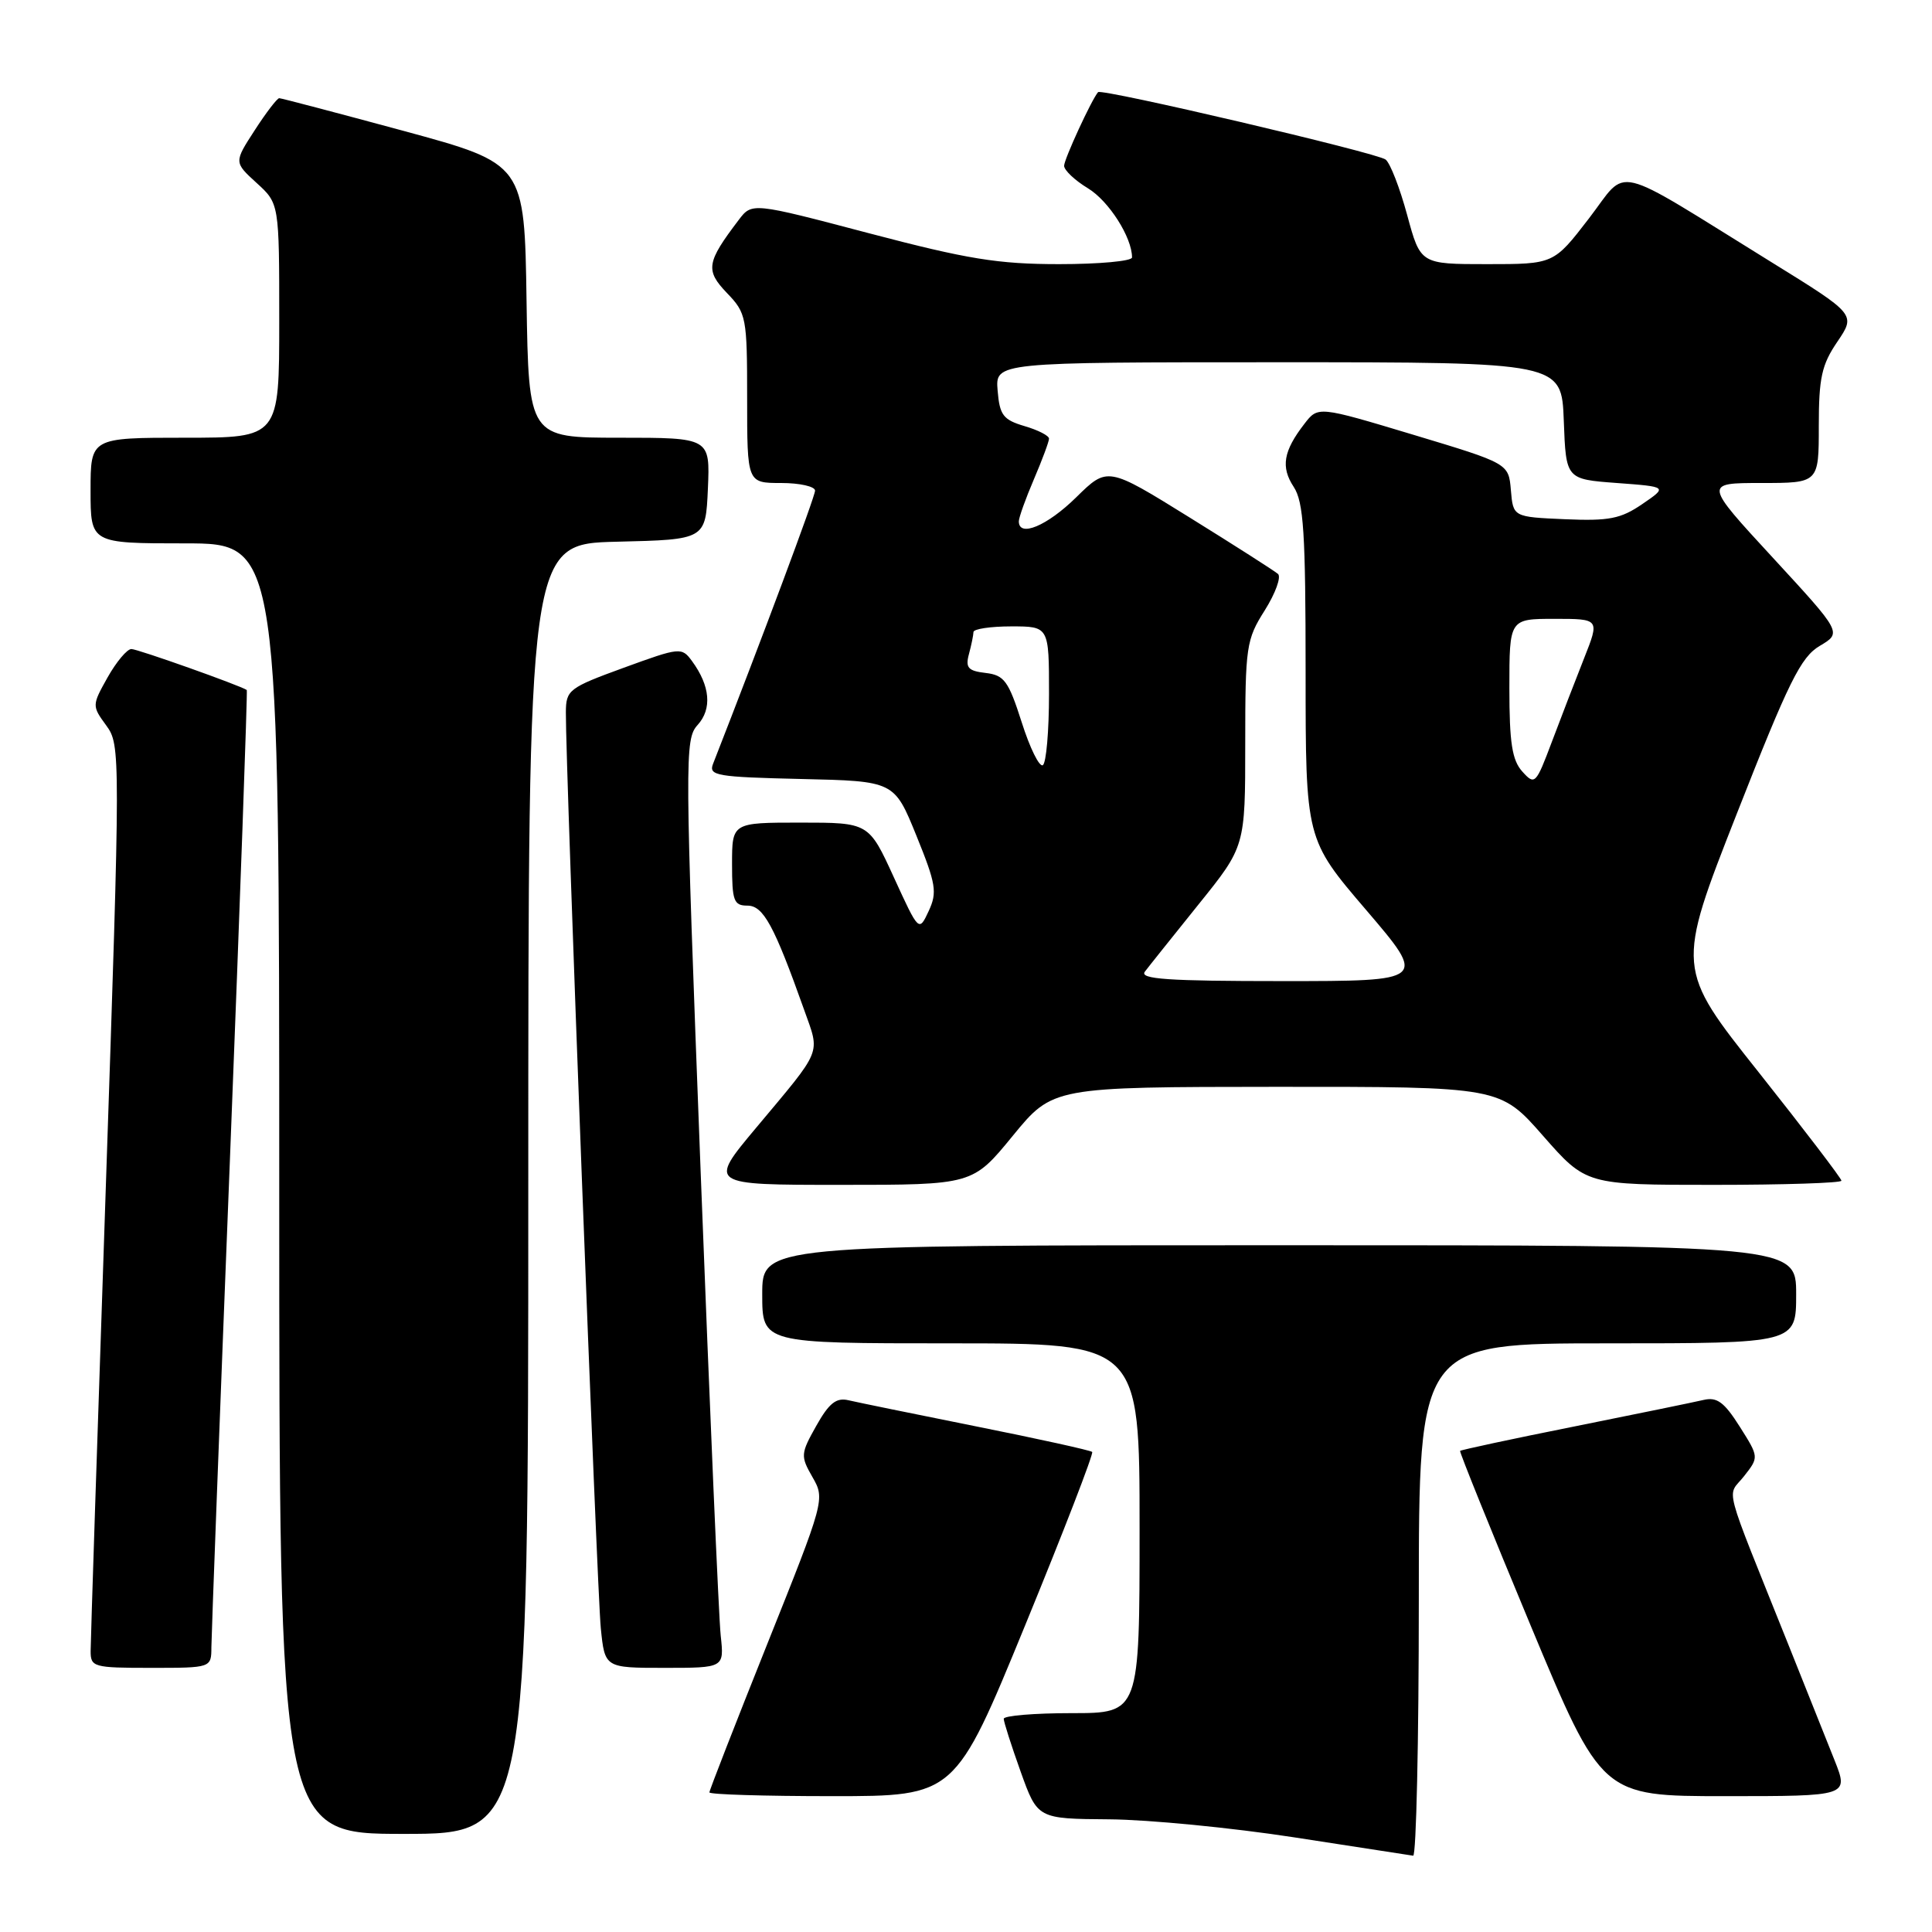 <?xml version="1.0" encoding="UTF-8" standalone="no"?>
<!DOCTYPE svg PUBLIC "-//W3C//DTD SVG 1.1//EN" "http://www.w3.org/Graphics/SVG/1.1/DTD/svg11.dtd" >
<svg xmlns="http://www.w3.org/2000/svg" xmlns:xlink="http://www.w3.org/1999/xlink" version="1.1" viewBox="0 0 256 256">
 <g >
 <path fill="currentColor"
d=" M 188.00 212.00 C 188.00 178.00 188.00 178.00 213.00 178.00 C 238.00 178.00 238.00 178.00 238.00 171.50 C 238.00 165.00 238.00 165.00 169.50 165.00 C 101.00 165.00 101.00 165.00 101.00 171.50 C 101.00 178.00 101.00 178.00 126.00 178.00 C 151.00 178.00 151.00 178.00 151.00 202.50 C 151.00 227.00 151.00 227.00 142.00 227.00 C 137.05 227.00 133.00 227.34 133.00 227.75 C 133.00 228.16 134.01 231.31 135.24 234.75 C 137.48 241.00 137.48 241.00 146.99 241.07 C 152.22 241.11 163.25 242.19 171.50 243.46 C 179.75 244.73 186.84 245.82 187.25 245.89 C 187.66 245.95 188.00 230.70 188.00 212.00 Z  M 70.00 157.53 C 70.00 72.06 70.00 72.06 81.75 71.78 C 93.50 71.50 93.50 71.50 93.80 64.75 C 94.09 58.00 94.09 58.00 82.07 58.00 C 70.05 58.00 70.05 58.00 69.77 39.85 C 69.50 21.70 69.50 21.70 53.50 17.35 C 44.70 14.97 37.27 13.01 37.00 13.01 C 36.73 13.01 35.26 14.92 33.75 17.26 C 31.00 21.50 31.00 21.50 34.00 24.24 C 37.00 26.97 37.00 26.97 37.00 42.49 C 37.00 58.00 37.00 58.00 24.50 58.00 C 12.00 58.00 12.00 58.00 12.00 65.00 C 12.00 72.00 12.00 72.00 24.50 72.00 C 37.00 72.00 37.00 72.00 37.00 157.50 C 37.00 243.00 37.00 243.00 53.50 243.00 C 70.00 243.00 70.00 243.00 70.00 157.53 Z  M 135.83 215.38 C 140.93 202.95 144.93 192.60 144.72 192.39 C 144.51 192.18 137.63 190.66 129.42 189.02 C 121.21 187.37 113.56 185.81 112.42 185.54 C 110.81 185.16 109.85 185.92 108.16 188.93 C 106.08 192.63 106.06 192.94 107.66 195.73 C 109.33 198.63 109.27 198.84 101.67 217.83 C 97.45 228.38 94.00 237.23 94.00 237.50 C 94.00 237.78 101.32 238.00 110.28 238.00 C 126.55 238.00 126.55 238.00 135.83 215.38 Z  M 243.09 233.25 C 242.05 230.64 239.31 223.78 237.00 218.00 C 228.12 195.82 228.82 198.49 231.08 195.62 C 233.08 193.08 233.08 193.08 230.52 189.03 C 228.47 185.79 227.51 185.08 225.73 185.50 C 224.50 185.79 216.79 187.37 208.58 189.02 C 200.37 190.66 193.58 192.12 193.47 192.25 C 193.37 192.39 197.55 202.74 202.76 215.25 C 212.24 238.00 212.24 238.00 228.60 238.00 C 244.97 238.00 244.97 238.00 243.09 233.25 Z  M 28.01 218.25 C 28.02 216.74 29.12 187.62 30.47 153.54 C 31.81 119.46 32.81 91.51 32.70 91.43 C 31.83 90.83 18.23 86.00 17.41 86.00 C 16.84 86.00 15.42 87.69 14.26 89.75 C 12.18 93.46 12.18 93.53 14.08 96.13 C 15.97 98.73 15.97 99.57 14.01 157.63 C 12.91 190.01 12.01 217.51 12.01 218.75 C 12.00 220.90 12.37 221.00 20.00 221.00 C 28.00 221.00 28.00 221.00 28.01 218.25 Z  M 95.50 216.75 C 95.24 214.41 94.05 186.75 92.84 155.27 C 90.73 100.21 90.71 97.97 92.44 96.06 C 94.37 93.93 94.11 90.89 91.69 87.59 C 90.33 85.74 90.11 85.76 82.65 88.48 C 75.36 91.14 75.00 91.42 74.98 94.38 C 74.93 101.33 79.11 210.88 79.61 215.75 C 80.14 221.00 80.14 221.00 88.05 221.00 C 95.96 221.00 95.96 221.00 95.50 216.75 Z  M 134.19 150.51 C 139.50 144.03 139.50 144.03 169.13 144.01 C 198.76 144.00 198.76 144.00 204.46 150.50 C 210.17 157.00 210.17 157.00 227.08 157.00 C 236.39 157.00 244.00 156.75 244.00 156.45 C 244.00 156.15 239.07 149.69 233.05 142.10 C 222.09 128.31 222.09 128.31 230.14 107.81 C 237.02 90.29 238.61 87.07 241.13 85.58 C 244.07 83.84 244.07 83.84 234.93 73.92 C 225.78 64.00 225.78 64.00 233.39 64.00 C 241.00 64.00 241.00 64.00 241.00 56.45 C 241.00 50.07 241.38 48.33 243.46 45.28 C 245.91 41.66 245.91 41.66 234.71 34.73 C 213.14 21.39 215.86 22.04 210.53 28.96 C 205.88 35.00 205.88 35.00 197.05 35.00 C 188.22 35.00 188.22 35.00 186.46 28.50 C 185.49 24.92 184.21 21.61 183.60 21.14 C 182.46 20.25 145.94 11.69 145.50 12.21 C 144.64 13.20 141.00 21.10 141.00 21.97 C 141.00 22.55 142.42 23.90 144.16 24.95 C 146.93 26.63 150.00 31.46 150.00 34.11 C 150.00 34.60 145.65 35.00 140.34 35.00 C 132.24 35.00 128.19 34.34 115.16 30.91 C 99.64 26.82 99.64 26.82 97.87 29.16 C 93.61 34.77 93.44 35.81 96.32 38.82 C 98.90 41.50 99.00 42.03 99.00 52.80 C 99.00 64.00 99.00 64.00 103.50 64.00 C 105.97 64.00 108.00 64.46 108.00 65.01 C 108.00 65.80 100.91 84.78 94.48 101.22 C 93.87 102.78 94.95 102.96 106.15 103.22 C 118.49 103.50 118.49 103.50 121.42 110.71 C 124.03 117.14 124.21 118.23 123.06 120.71 C 121.76 123.50 121.76 123.50 118.44 116.25 C 115.12 109.00 115.12 109.00 106.06 109.00 C 97.00 109.00 97.00 109.00 97.00 114.50 C 97.00 119.37 97.23 120.00 99.04 120.00 C 101.15 120.00 102.58 122.64 106.55 133.80 C 108.68 139.81 109.09 138.80 100.18 149.45 C 93.86 157.00 93.86 157.00 111.37 157.00 C 128.88 157.00 128.88 157.00 134.19 150.51 Z  M 151.70 128.75 C 152.22 128.06 155.43 124.05 158.82 119.83 C 165.00 112.16 165.00 112.16 165.00 98.56 C 165.00 85.66 165.13 84.75 167.59 80.87 C 169.01 78.61 169.79 76.44 169.34 76.05 C 168.88 75.65 163.61 72.28 157.63 68.57 C 146.75 61.82 146.75 61.82 142.59 65.91 C 138.74 69.69 135.00 71.25 135.00 69.08 C 135.00 68.58 135.90 66.07 137.00 63.50 C 138.10 60.93 139.00 58.51 139.00 58.12 C 139.00 57.73 137.54 56.98 135.75 56.46 C 132.92 55.62 132.46 55.01 132.19 51.75 C 131.88 48.00 131.88 48.00 169.40 48.00 C 206.92 48.00 206.92 48.00 207.21 55.75 C 207.50 63.50 207.50 63.50 214.24 64.00 C 220.97 64.50 220.97 64.50 217.60 66.80 C 214.75 68.75 213.19 69.05 207.37 68.80 C 200.50 68.50 200.50 68.50 200.20 64.95 C 199.90 61.41 199.90 61.41 187.28 57.61 C 174.65 53.81 174.65 53.81 172.84 56.16 C 170.05 59.77 169.69 61.88 171.42 64.51 C 172.74 66.53 173.00 70.56 173.00 89.07 C 173.00 111.21 173.00 111.21 181.04 120.60 C 189.07 130.00 189.07 130.00 169.91 130.00 C 154.75 130.00 150.95 129.74 151.70 128.75 Z  M 201.72 102.24 C 200.36 100.74 200.00 98.44 200.00 91.17 C 200.00 82.00 200.00 82.00 205.99 82.00 C 211.97 82.00 211.97 82.00 209.89 87.25 C 208.75 90.14 206.82 95.12 205.62 98.32 C 203.51 103.93 203.37 104.07 201.72 102.24 Z  M 135.38 95.70 C 133.63 90.23 133.07 89.46 130.60 89.17 C 128.28 88.90 127.90 88.48 128.39 86.67 C 128.71 85.48 128.98 84.16 128.99 83.75 C 128.99 83.34 131.25 83.00 134.00 83.00 C 139.00 83.00 139.00 83.00 139.00 91.94 C 139.00 96.86 138.63 101.11 138.18 101.39 C 137.72 101.67 136.46 99.11 135.38 95.70 Z "/>
</g>
</svg>